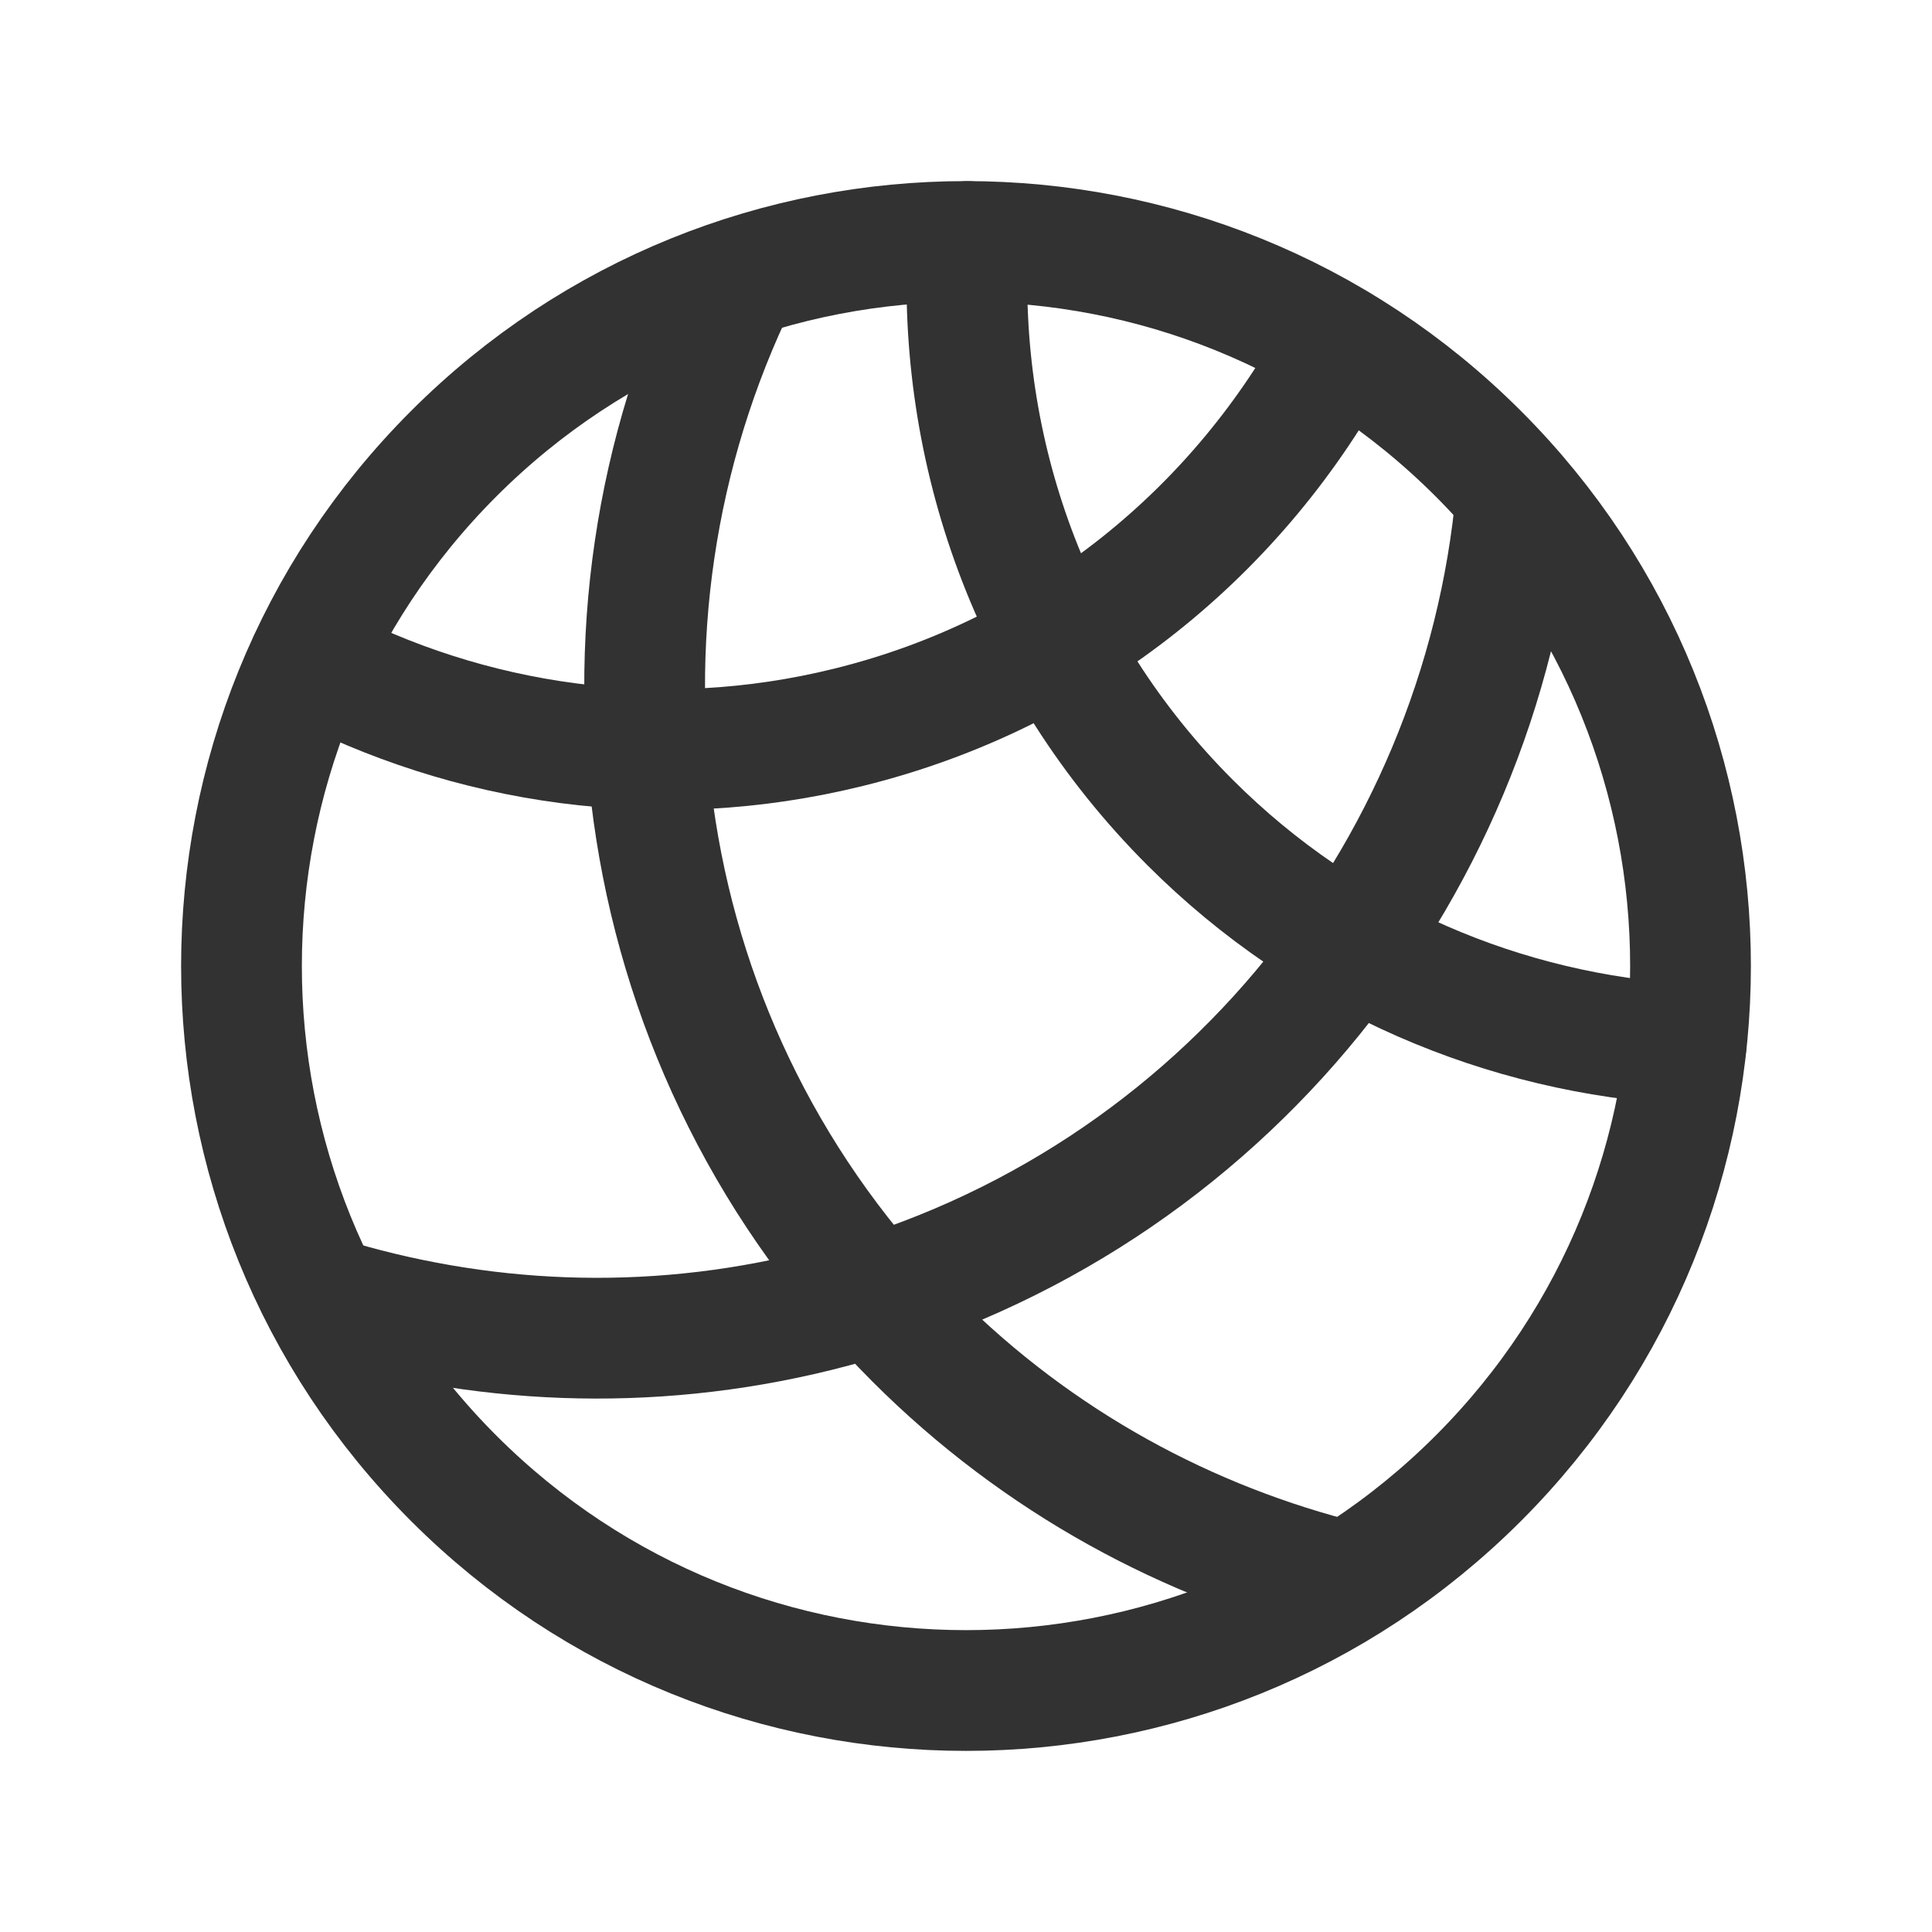 <?xml version="1.0" encoding="UTF-8"?><svg version="1.1" viewBox="0 0 24 24" xmlns="http://www.w3.org/2000/svg" xmlns:xlink="http://www.w3.org/1999/xlink"><!--Generated by IJSVG (https://github.com/iconjar/IJSVG)--><g stroke-linecap="round" stroke-width="1.5" stroke="#323232" fill="none" stroke-linejoin="round"><path d="M18.364,5.636c3.515,3.515 3.515,9.213 0,12.728c-3.515,3.515 -9.213,3.515 -12.728,0c-3.515,-3.515 -3.515,-9.213 -1.77636e-15,-12.728c3.515,-3.515 9.213,-3.515 12.728,-1.77636e-15"></path><path d="M12.024,3.001c-0.136,2.595 0.777,5.234 2.759,7.216c1.714,1.714 3.92,2.625 6.163,2.756"></path><path d="M9.173,3.46c-2.093,4.29 -1.369,9.608 2.195,13.172c1.534,1.534 3.396,2.531 5.358,3.017"></path><path d="M16.633,4.285c-1.226,2.291 -3.372,4.079 -6.093,4.75c-2.353,0.581 -4.713,0.22 -6.7,-0.828"></path><path d="M18.836,6.152c-0.427,4.754 -3.797,8.931 -8.691,10.139c-2.106,0.52 -4.215,0.41 -6.146,-0.189"></path></g><path fill="none" d="M0,0h24v24h-24Z"></path></svg>